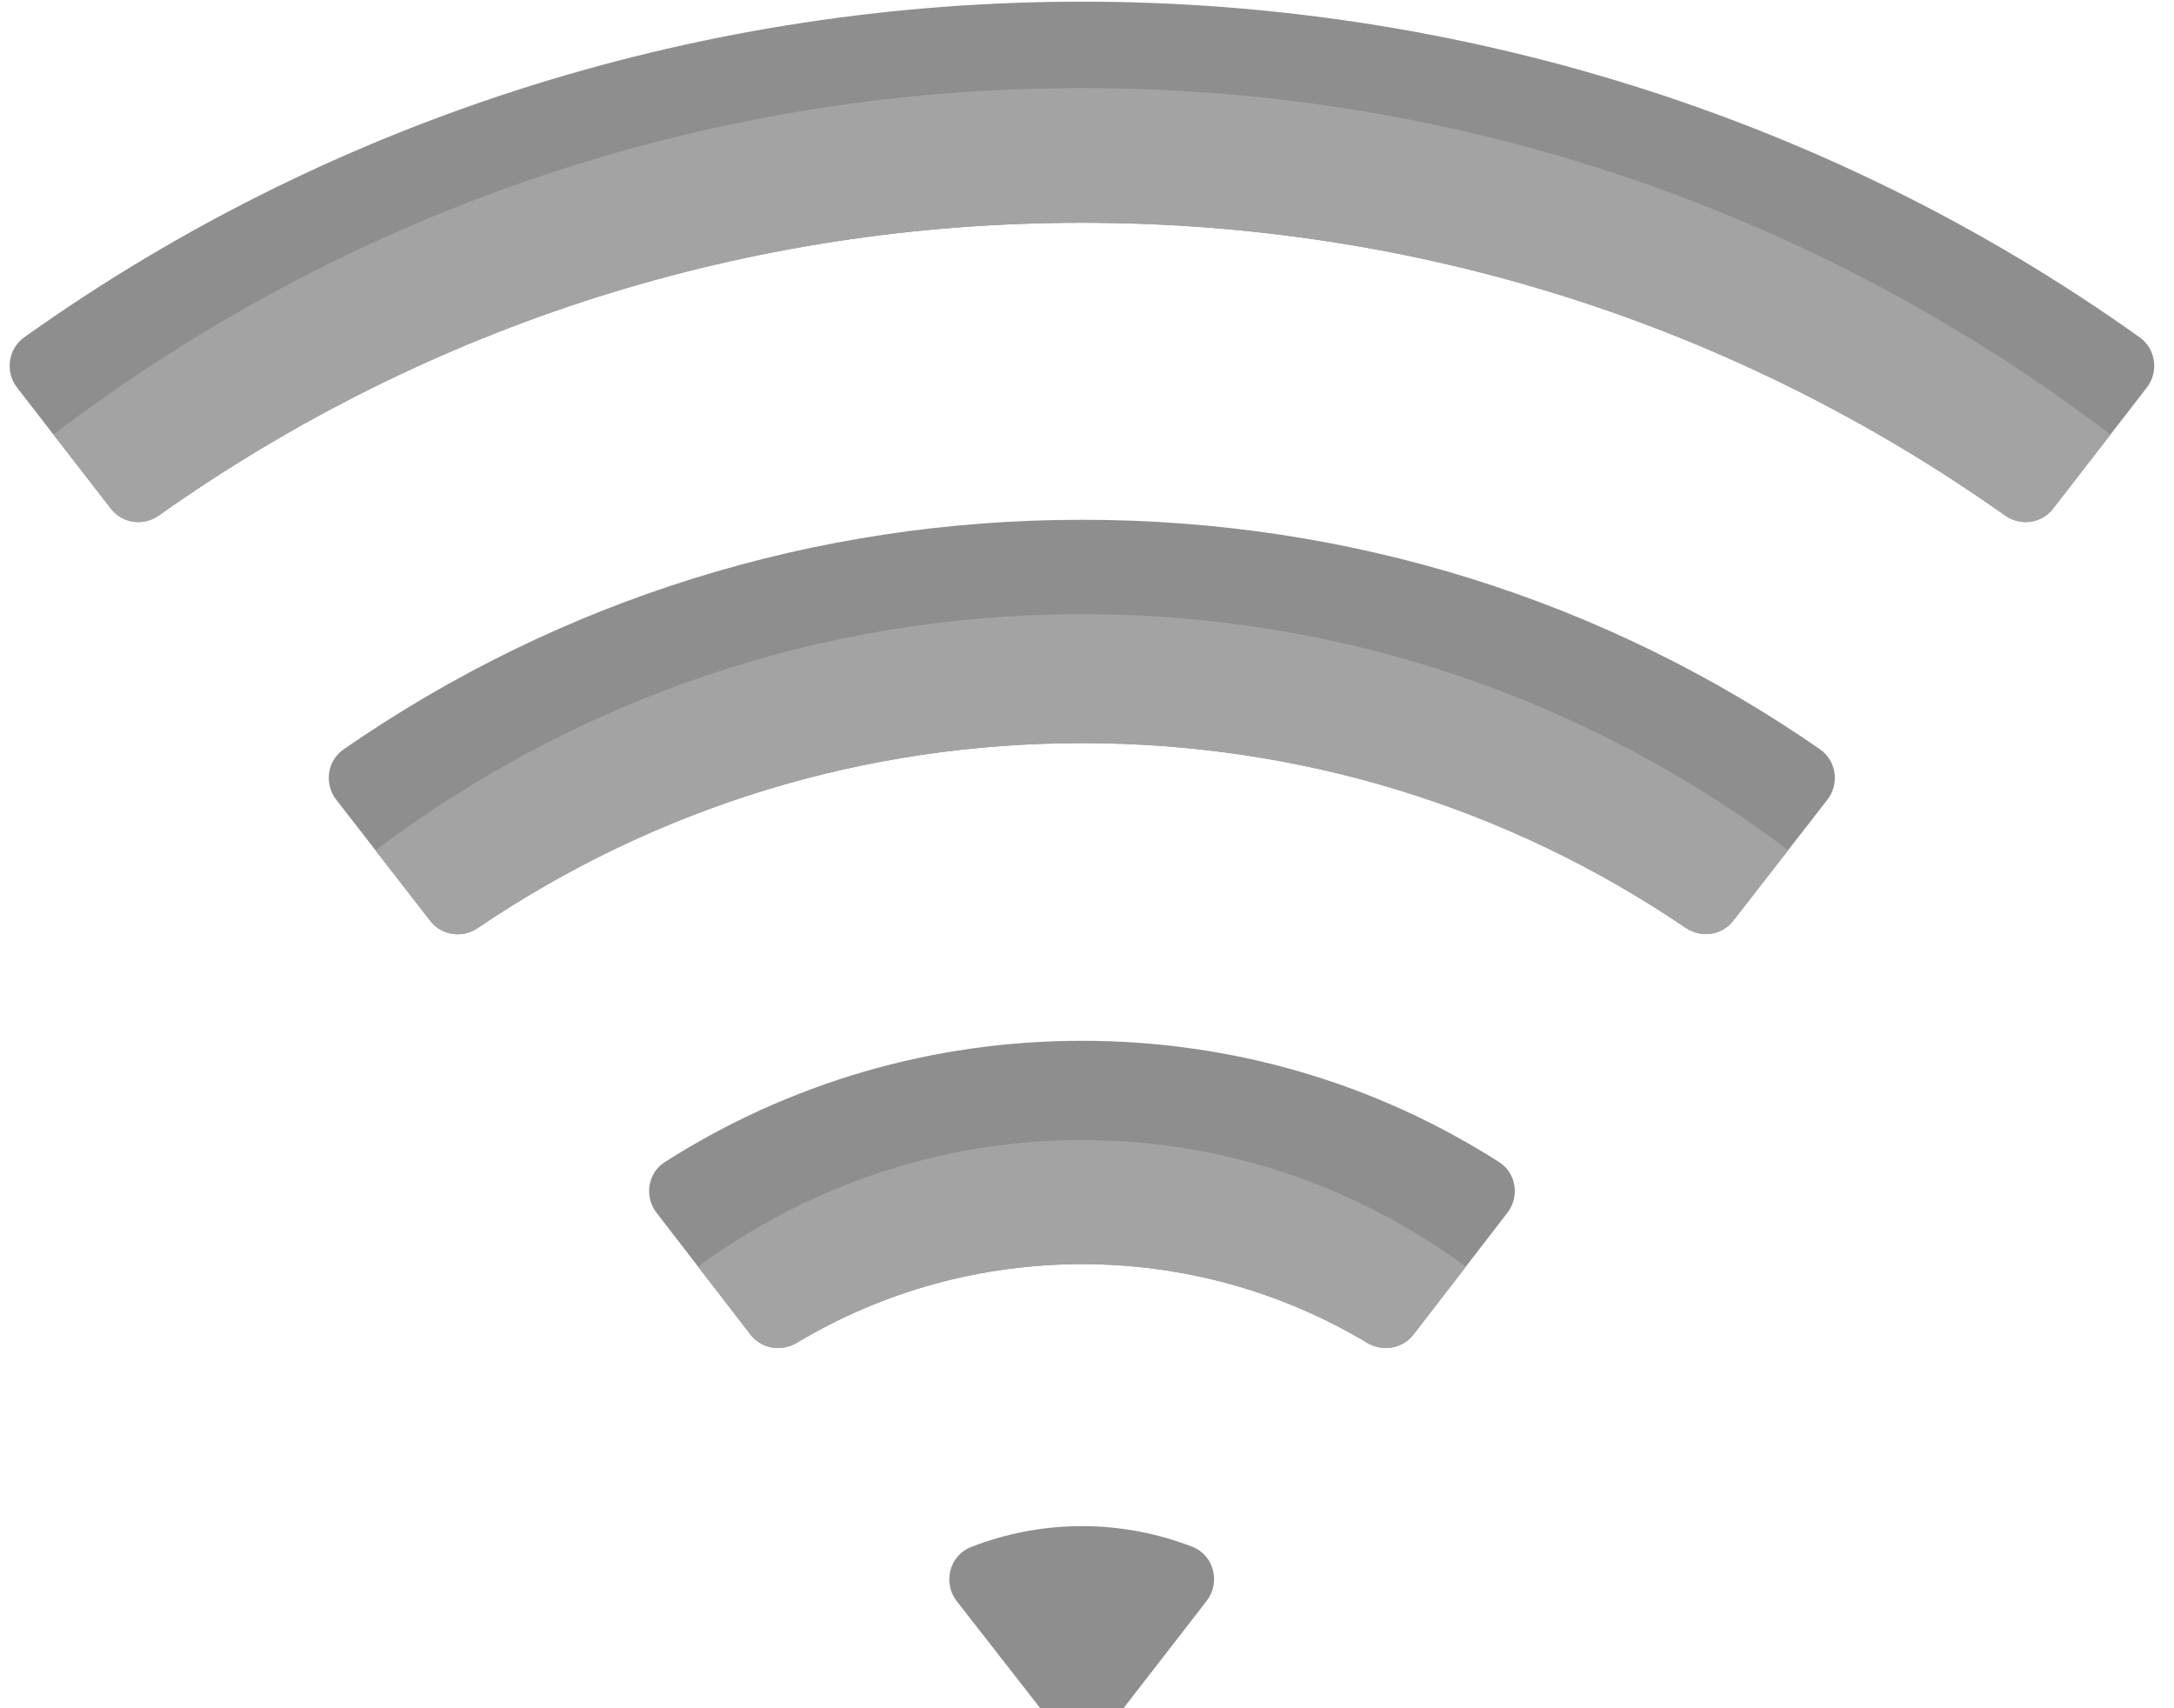<svg width="84" height="66" viewBox="0 0 84 66" fill="none" xmlns="http://www.w3.org/2000/svg">
<path d="M41.806 20.082C31.502 20.082 21.669 23.144 13.277 28.951C12.641 29.391 12.517 30.287 12.991 30.897L16.626 35.577C17.066 36.145 17.866 36.257 18.46 35.854C25.367 31.173 33.404 28.71 41.806 28.71C50.21 28.71 58.248 31.173 65.135 35.847C65.73 36.251 66.529 36.139 66.97 35.572L70.608 30.898C71.082 30.288 70.959 29.392 70.323 28.951C61.943 23.143 52.11 20.082 41.806 20.082Z" fill="#8E8E8E"/>
<path d="M46.073 59.763C44.726 59.238 43.273 58.963 41.807 58.963C40.337 58.963 38.88 59.24 37.517 59.772C36.682 60.097 36.417 61.159 36.969 61.866L40.736 66.693C41.279 67.39 42.333 67.388 42.875 66.69L46.623 61.853C47.17 61.147 46.906 60.088 46.073 59.763Z" fill="#8E8E8E"/>
<path d="M41.812 0.064C56.177 0.064 70.542 4.387 82.673 13.032C83.299 13.478 83.421 14.367 82.95 14.975L79.325 19.652C78.88 20.226 78.069 20.336 77.476 19.917C67.006 12.51 54.706 8.606 41.805 8.606C28.904 8.606 16.603 12.51 6.133 19.917C5.541 20.336 4.729 20.226 4.285 19.652L0.659 14.975C0.189 14.367 0.31 13.478 0.936 13.032C13.068 4.387 27.433 0.064 41.798 0.064" fill="#8E8E8E"/>
<path d="M41.805 40.212C36.041 40.212 30.491 41.831 25.683 44.901C25.023 45.323 24.888 46.236 25.367 46.856L28.999 51.563C29.426 52.116 30.193 52.234 30.793 51.876C34.117 49.886 37.899 48.84 41.806 48.84C45.712 48.84 49.494 49.886 52.818 51.876C53.418 52.234 54.185 52.116 54.612 51.563L58.244 46.856C58.723 46.236 58.588 45.323 57.927 44.901C53.12 41.831 47.57 40.212 41.805 40.212Z" fill="#8E8E8E"/>
<path d="M41.806 3.402C26.869 3.402 13.103 8.395 2.066 16.79L4.286 19.654C4.73 20.228 5.542 20.338 6.134 19.919C16.604 12.512 28.905 8.608 41.806 8.608C54.706 8.608 67.007 12.512 77.477 19.919C78.07 20.338 78.881 20.228 79.326 19.654L81.545 16.79C70.509 8.395 56.743 3.402 41.806 3.402Z" fill="#A3A3A3"/>
<path d="M41.806 23.727C31.558 23.727 22.105 27.126 14.508 32.855L16.625 35.58C17.066 36.148 17.865 36.26 18.46 35.856C25.366 31.177 33.403 28.713 41.806 28.713C50.209 28.713 58.248 31.176 65.135 35.85C65.73 36.254 66.529 36.142 66.97 35.576L69.093 32.847C61.498 27.123 52.049 23.727 41.806 23.727Z" fill="#A3A3A3"/>
<path d="M41.806 44.047C36.247 44.047 31.129 45.879 26.973 48.94L28.999 51.566C29.426 52.119 30.193 52.237 30.793 51.878C34.117 49.889 37.9 48.843 41.806 48.843C45.712 48.843 49.494 49.889 52.818 51.878C53.418 52.237 54.185 52.119 54.612 51.566L56.638 48.94C52.482 45.878 47.364 44.047 41.806 44.047Z" fill="#A3A3A3"/>
</svg>
